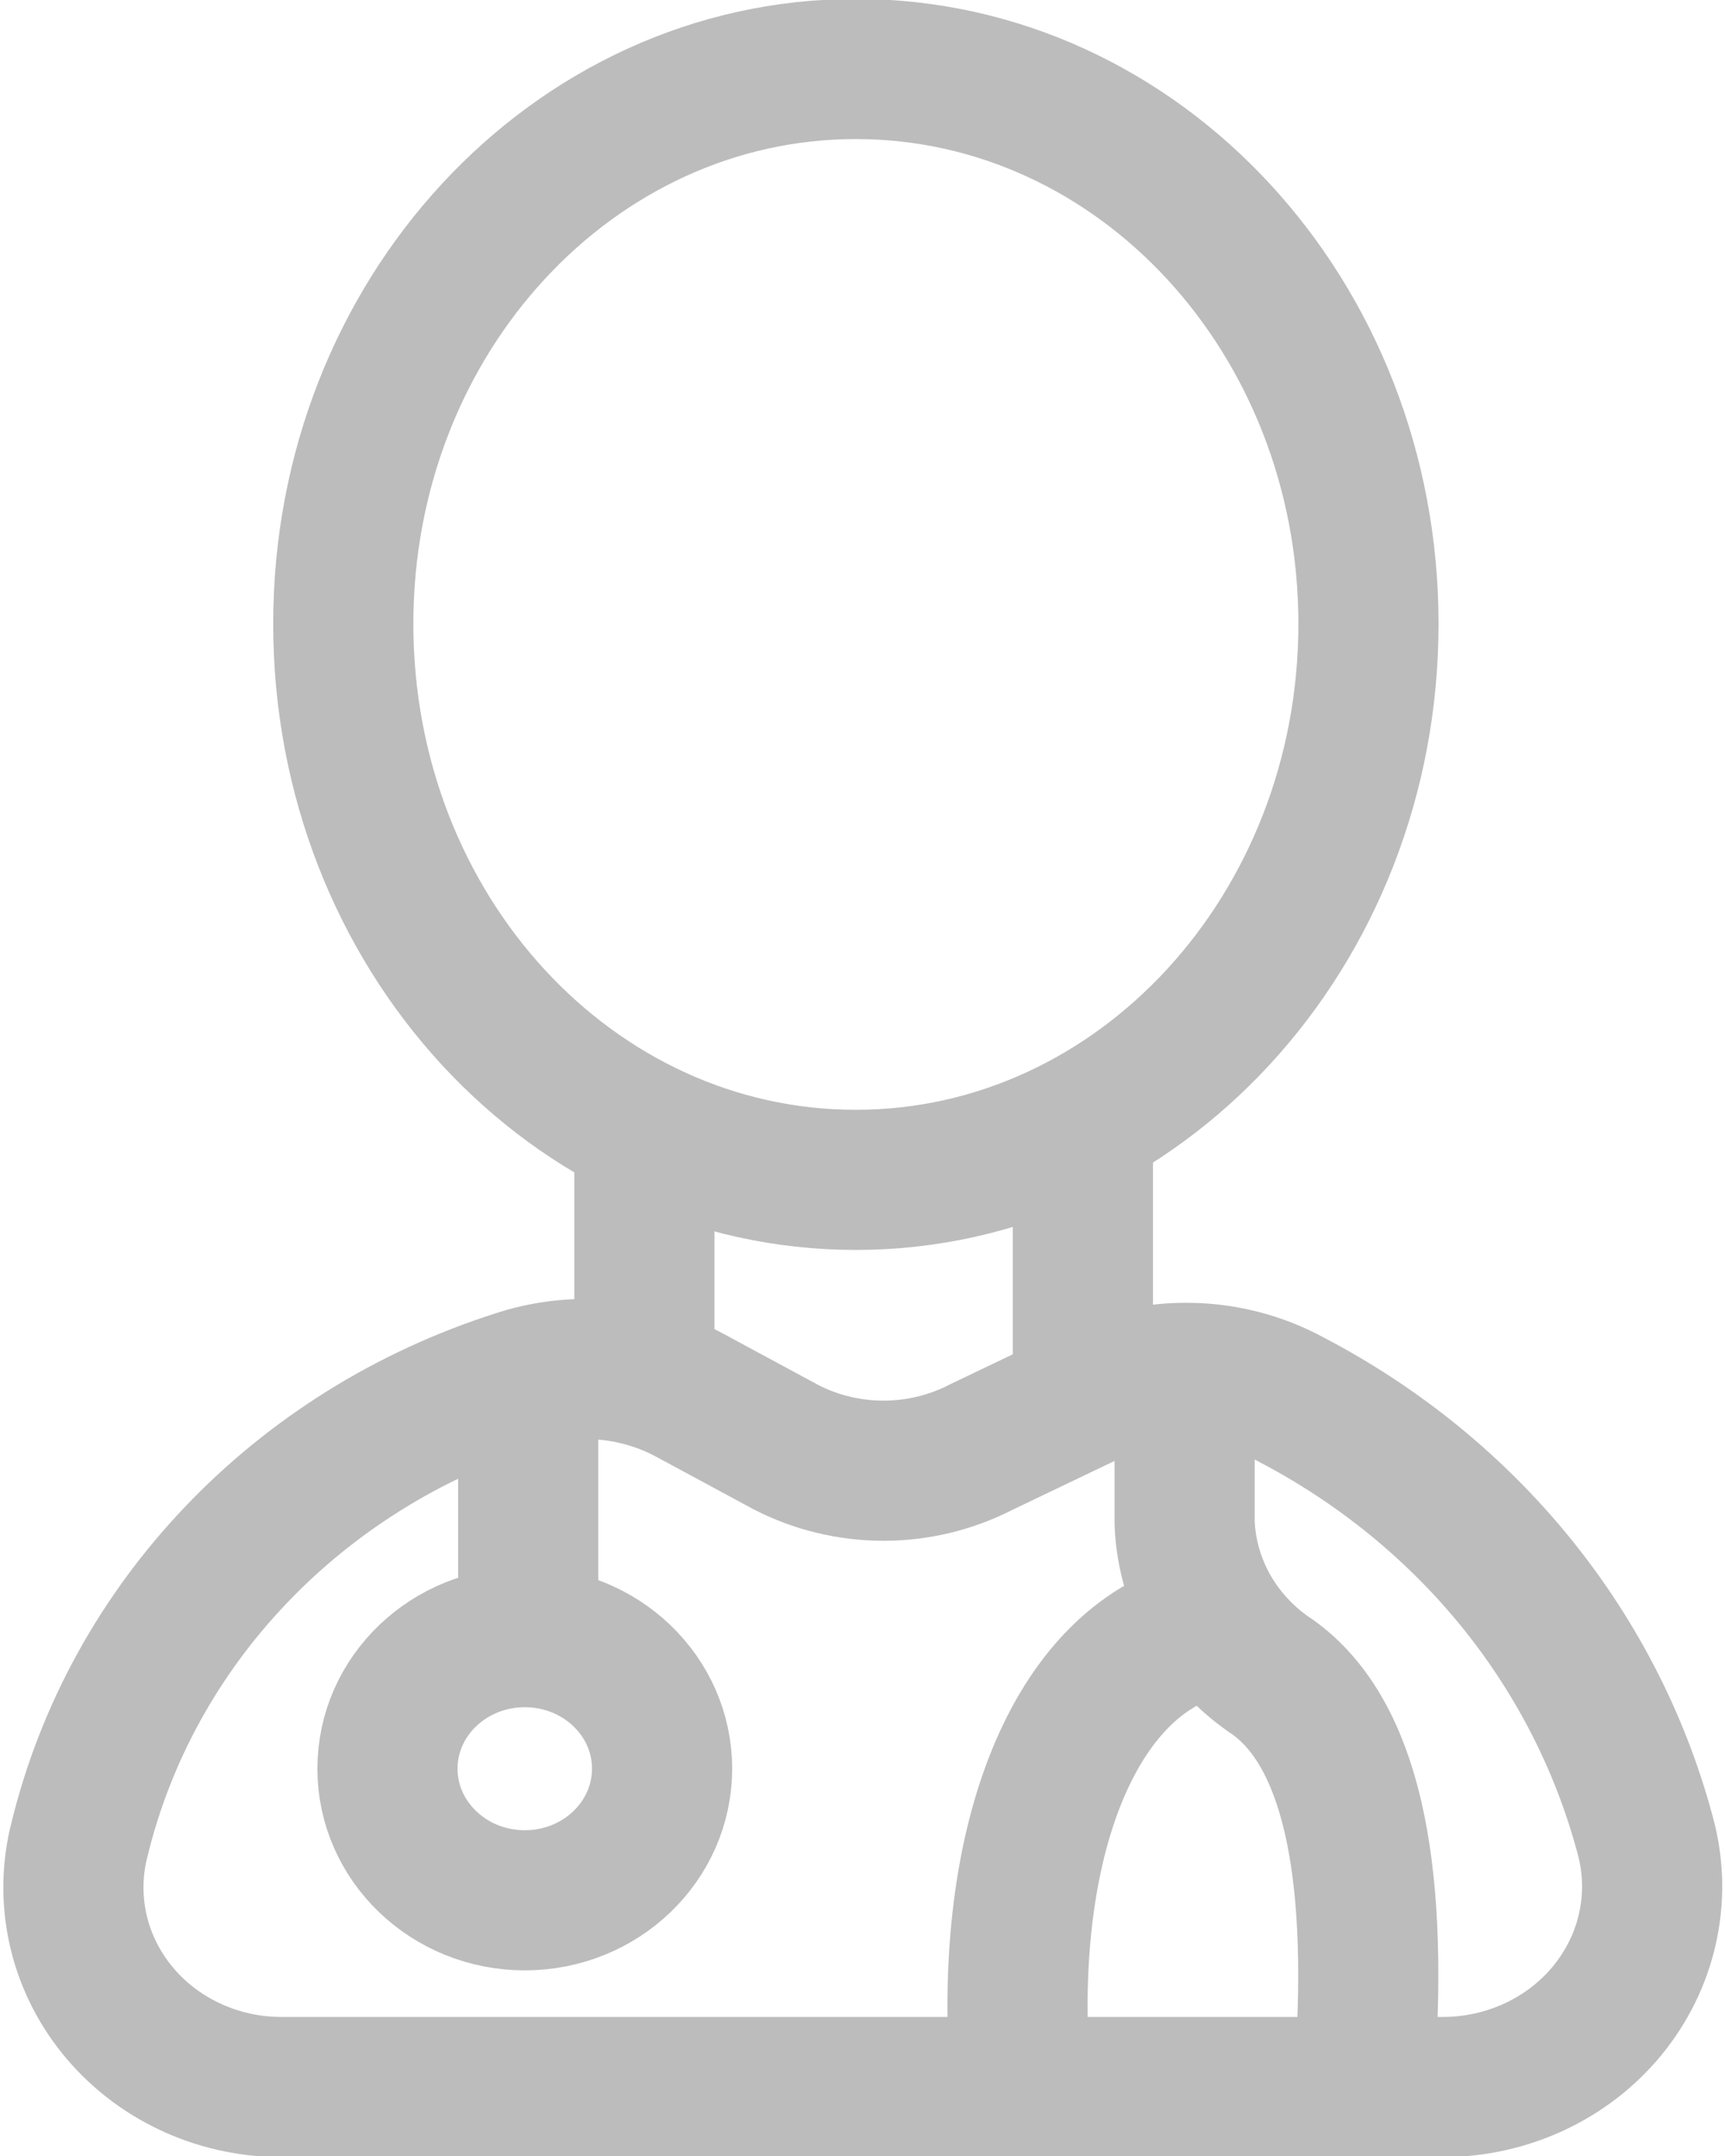 <svg width="16" height="20" viewBox="0 0 16 20" fill="none" xmlns="http://www.w3.org/2000/svg">
<g clip-path="url(#clip0_497_8072)">
<path d="M7.938 0.64C10.567 0.64 12.693 2.943 12.693 5.787C12.693 8.632 10.567 10.945 7.938 10.945C5.309 10.945 3.184 8.642 3.184 5.787C3.184 2.933 5.32 0.64 7.938 0.64Z" stroke="#BCBCBC" stroke-width="1.3" stroke-miterlimit="10"/>
<path d="M2.588 19.36H13.392C13.684 19.359 13.973 19.294 14.236 19.171C14.498 19.048 14.729 18.87 14.91 18.649C15.09 18.428 15.217 18.172 15.279 17.898C15.342 17.624 15.339 17.34 15.271 17.067C15.047 16.204 14.639 15.396 14.071 14.692C13.503 13.989 12.789 13.407 11.974 12.982C11.694 12.829 11.379 12.744 11.056 12.736C10.734 12.727 10.414 12.795 10.126 12.933L9.099 13.425C8.821 13.568 8.51 13.643 8.195 13.643C7.88 13.643 7.569 13.568 7.291 13.425L6.398 12.943C6.155 12.811 5.885 12.731 5.607 12.707C5.329 12.683 5.049 12.717 4.786 12.805C3.789 13.124 2.894 13.683 2.186 14.427C1.477 15.171 0.979 16.076 0.739 17.057C0.668 17.328 0.662 17.611 0.721 17.885C0.78 18.159 0.903 18.416 1.081 18.638C1.259 18.86 1.487 19.04 1.748 19.165C2.009 19.29 2.296 19.357 2.588 19.36V19.36Z" stroke="#BCBCBC" stroke-width="1.3" stroke-miterlimit="10"/>
<path d="M4.899 12.707V14.961" stroke="#BCBCBC" stroke-width="1.3" stroke-miterlimit="10"/>
<path d="M4.868 17.628C5.571 17.628 6.141 17.081 6.141 16.407C6.141 15.733 5.571 15.187 4.868 15.187C4.164 15.187 3.594 15.733 3.594 16.407C3.594 17.081 4.164 17.628 4.868 17.628Z" stroke="#BCBCBC" stroke-width="1.3" stroke-miterlimit="10"/>
<path d="M10.988 12.608V14.134C11 14.417 11.081 14.693 11.223 14.941C11.366 15.188 11.567 15.401 11.81 15.561C12.519 16.073 12.786 17.293 12.662 19.144" stroke="#BCBCBC" stroke-width="1.3" stroke-miterlimit="10"/>
<path d="M9.448 19.016C9.345 16.929 10.033 15.305 11.276 15.079" stroke="#BCBCBC" stroke-width="1.3" stroke-miterlimit="10"/>
<path d="M5.977 10.502V12.451" stroke="#BCBCBC" stroke-width="1.3" stroke-miterlimit="10"/>
<path d="M10.044 10.502V13.012" stroke="#BCBCBC" stroke-width="1.3" stroke-miterlimit="10"/>
</g>
<defs>
<clipPath id="clip0_497_8072">
<rect width="16" height="20" fill="white"/>
</clipPath>
</defs>
</svg>
